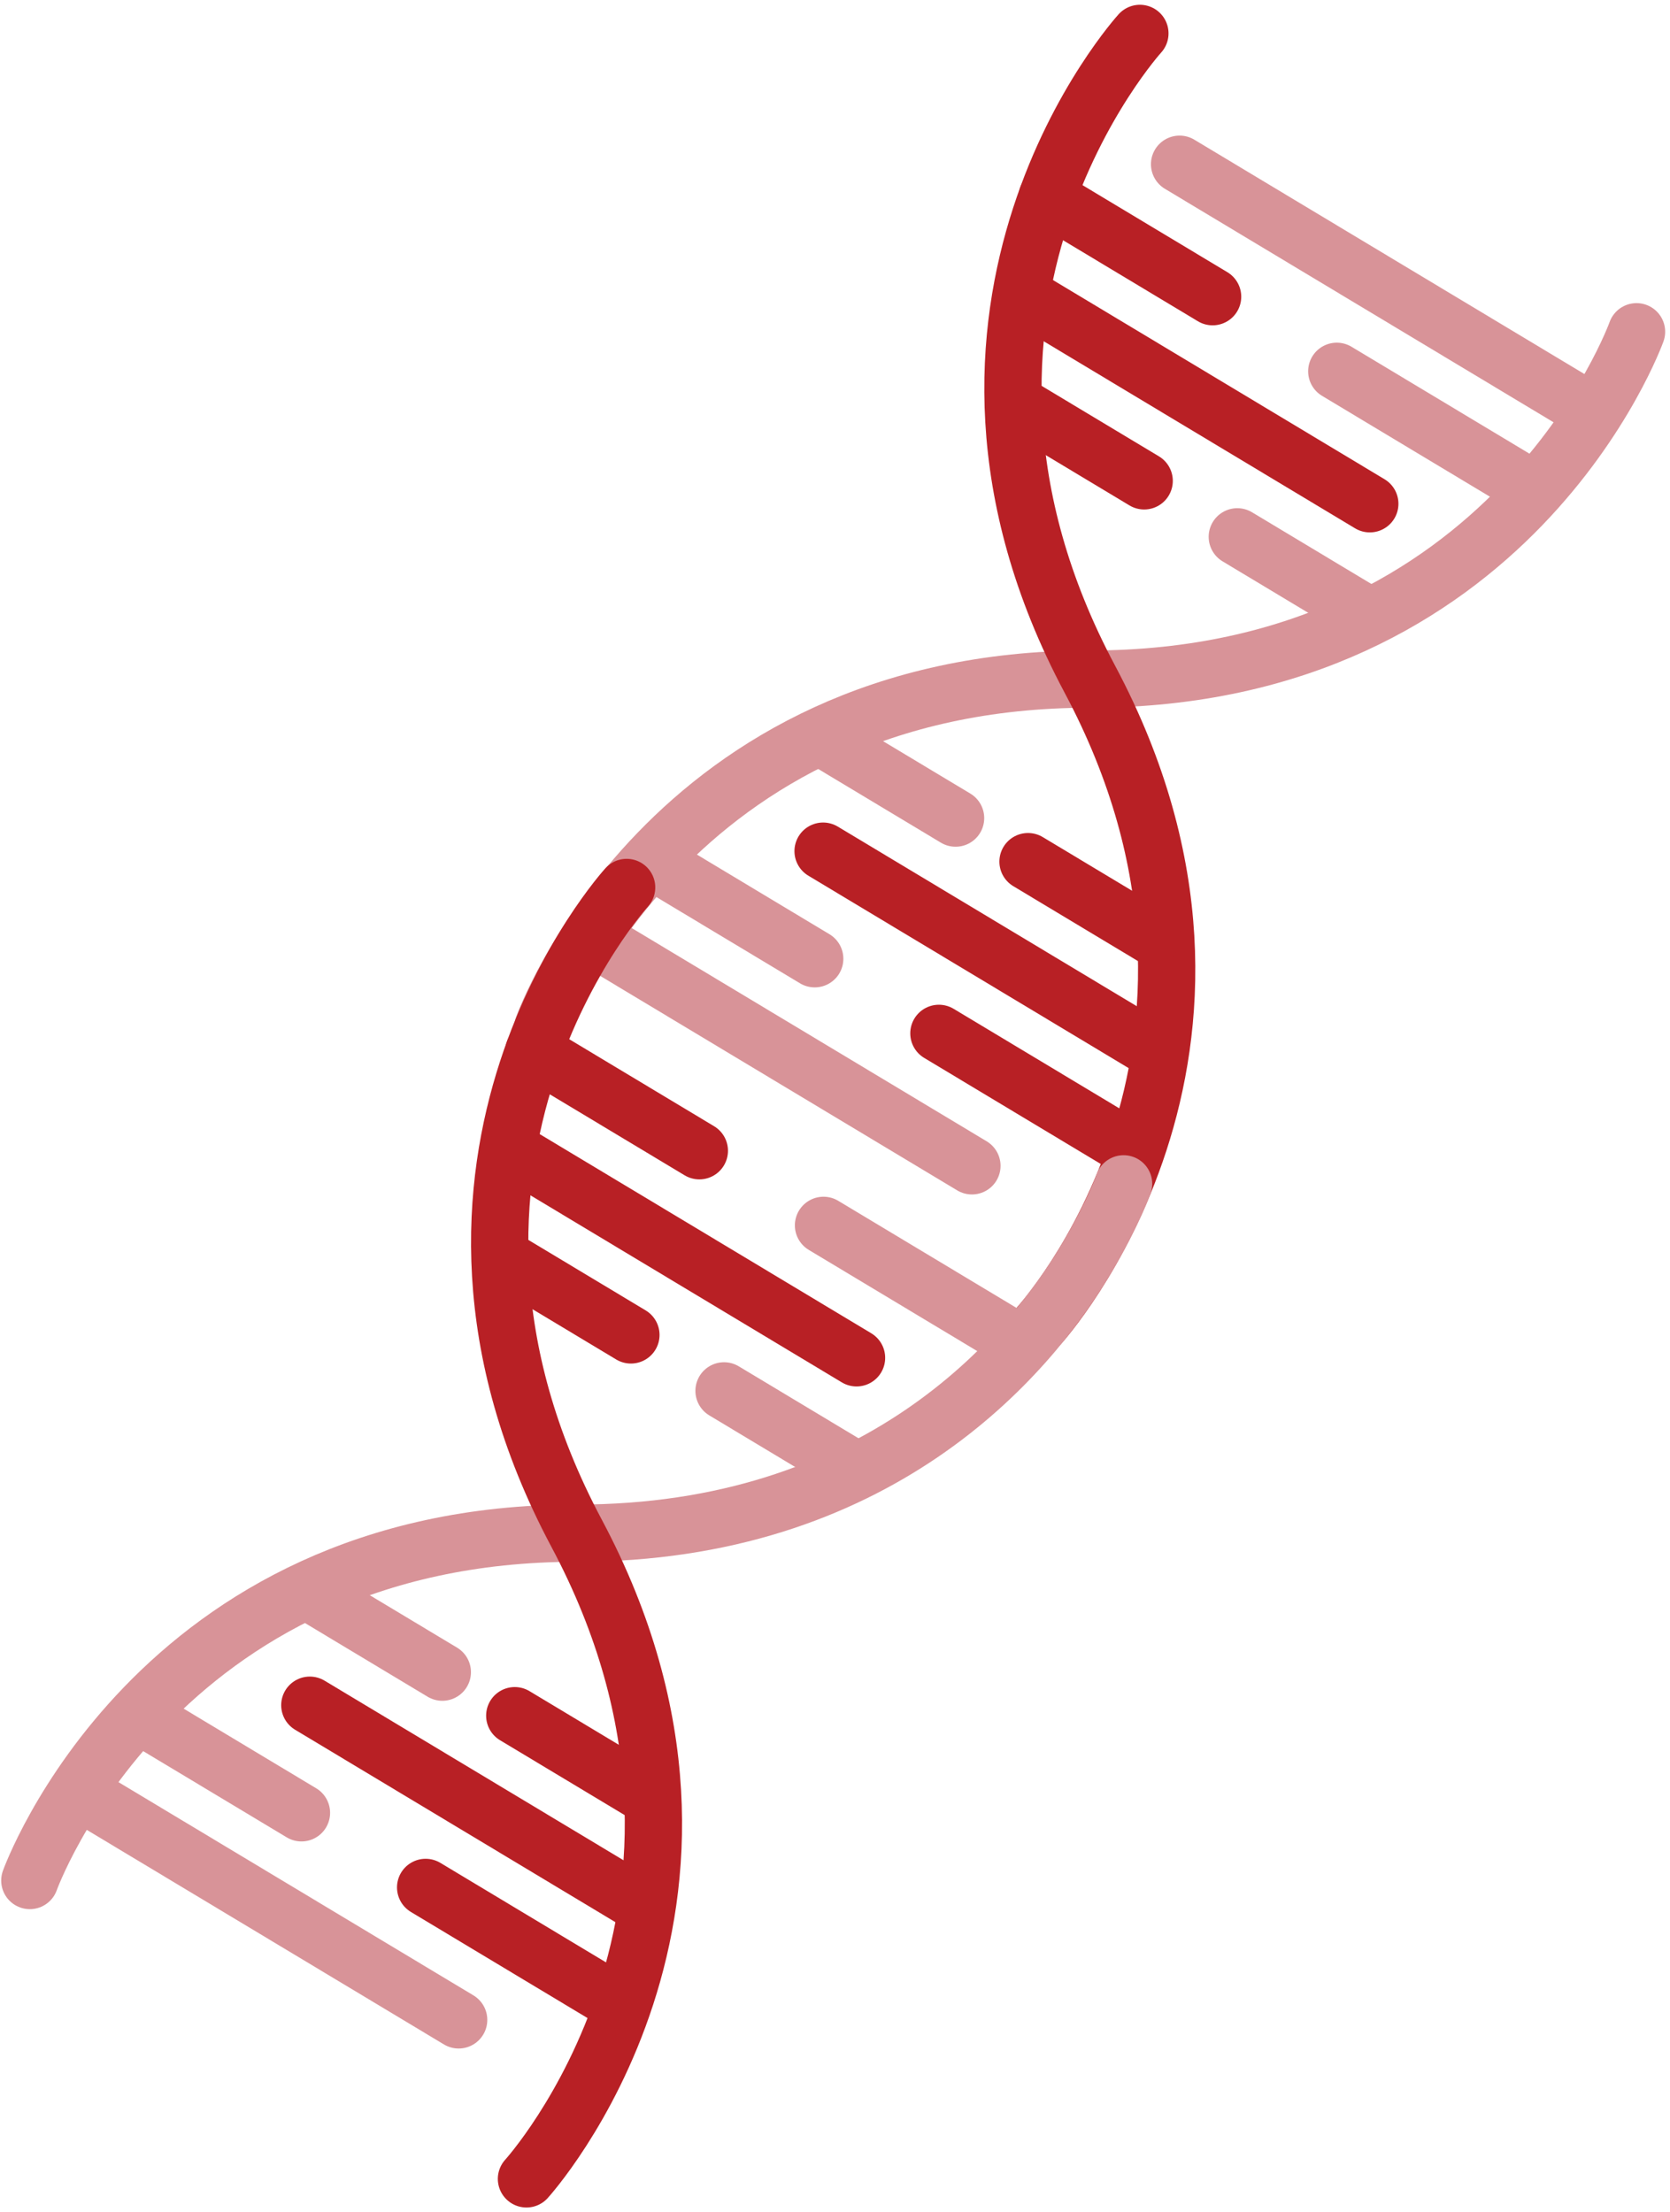 <?xml version="1.0" encoding="UTF-8"?>
<svg width="280px" height="371px" viewBox="0 0 280 371" version="1.1" xmlns="http://www.w3.org/2000/svg" xmlns:xlink="http://www.w3.org/1999/xlink">
    <title>Group 51</title>
    <g id="Page-1" stroke="none" stroke-width="1" fill="none" fill-rule="evenodd" stroke-linecap="round">
        <g id="Code-Exception---Collapsed" transform="translate(-1014, -132)" stroke-width="9.6">
            <g id="Group-51" transform="translate(1019, 137)">
                <line x1="262.163" y1="64.234" x2="192.773" y2="22.54" id="Stroke-1" stroke="#D89398"></line>
                <polyline id="Stroke-3" stroke="#D89398" points="219.129 57.265 253.824 78.111 239.946 69.773"></polyline>
                <line x1="223.268" y1="97.529" x2="202.451" y2="85.021" id="Stroke-4" stroke="#D89398"></line>
                <line x1="157.958" y1="190.506" x2="95.507" y2="152.981" id="Stroke-5" stroke="#D89398"></line>
                <polyline id="Stroke-6" stroke="#D89398" points="131.601 155.781 103.845 139.103 110.785 143.272"></polyline>
                <line x1="155.218" y1="132.194" x2="134.401" y2="119.686" id="Stroke-7" stroke="#D89398"></line>
                <g id="Group-50" transform="translate(0, 0.391)">
                    <path d="M269.389,50.242 C269.389,50.242 248.527,108.539 177.723,108.494 C106.918,108.449 86.056,166.746 86.056,166.746" id="Stroke-8" stroke="#D89398" stroke-linejoin="round"></path>
                    <path d="M186.121,0.21 C186.121,0.21 144.442,45.998 177.723,108.495 C211.004,170.99 169.324,216.778 169.324,216.778" id="Stroke-10" stroke="#B82025" stroke-linejoin="round"></path>
                    <line x1="170.556" y1="27.688" x2="198.312" y2="44.366" id="Stroke-12" stroke="#B82025"></line>
                    <line x1="167.421" y1="44.693" x2="224.668" y2="79.091" id="Stroke-14" stroke="#B82025"></line>
                    <line x1="166.022" y1="62.741" x2="186.838" y2="75.249" id="Stroke-16" stroke="#B82025"></line>
                    <polyline id="Stroke-18" stroke="#B82025" points="152.419 167.898 187.114 188.745 173.236 180.407"></polyline>
                    <line x1="133.001" y1="137.343" x2="186.779" y2="169.655" id="Stroke-20" stroke="#B82025"></line>
                    <line x1="167.362" y1="139.1" x2="188.178" y2="151.608" id="Stroke-22" stroke="#B82025"></line>
                    <polyline id="Stroke-24" stroke="#D89398" points="133.073 200.096 167.768 220.942 153.89 212.604"></polyline>
                    <line x1="137.212" y1="240.36" x2="116.395" y2="227.851" id="Stroke-26" stroke="#D89398"></line>
                    <line x1="71.902" y1="333.337" x2="9.45" y2="295.812" id="Stroke-28" stroke="#D89398"></line>
                    <polyline id="Stroke-30" stroke="#D89398" points="45.545 298.612 17.789 281.934 24.729 286.103"></polyline>
                    <line x1="69.162" y1="275.025" x2="48.345" y2="262.517" id="Stroke-32" stroke="#D89398"></line>
                    <path d="M183.386,193.134 C183.386,193.134 181.779,197.825 177.282,205.456 C167.188,222.584 141.812,251.747 91.667,251.716 C20.862,251.671 -0,309.967 -0,309.967" id="Stroke-34" stroke="#D89398" stroke-linejoin="round"></path>
                    <path d="M100.065,143.431 C100.065,143.431 58.386,189.219 91.667,251.716 C124.947,314.212 83.268,360 83.268,360" id="Stroke-36" stroke="#B82025" stroke-linejoin="round"></path>
                    <line x1="84.5" y1="170.91" x2="112.256" y2="187.587" id="Stroke-38" stroke="#B82025"></line>
                    <line x1="81.365" y1="187.915" x2="138.612" y2="222.312" id="Stroke-40" stroke="#B82025"></line>
                    <line x1="79.966" y1="205.962" x2="100.782" y2="218.471" id="Stroke-42" stroke="#B82025"></line>
                    <polyline id="Stroke-44" stroke="#B82025" points="66.363 311.12 101.058 331.967 87.18 323.628"></polyline>
                    <line x1="46.945" y1="280.564" x2="100.723" y2="312.877" id="Stroke-46" stroke="#B82025"></line>
                    <line x1="81.305" y1="282.321" x2="102.122" y2="294.83" id="Stroke-48" stroke="#B82025"></line>
                </g>
            </g>
        </g>
    </g>
</svg>